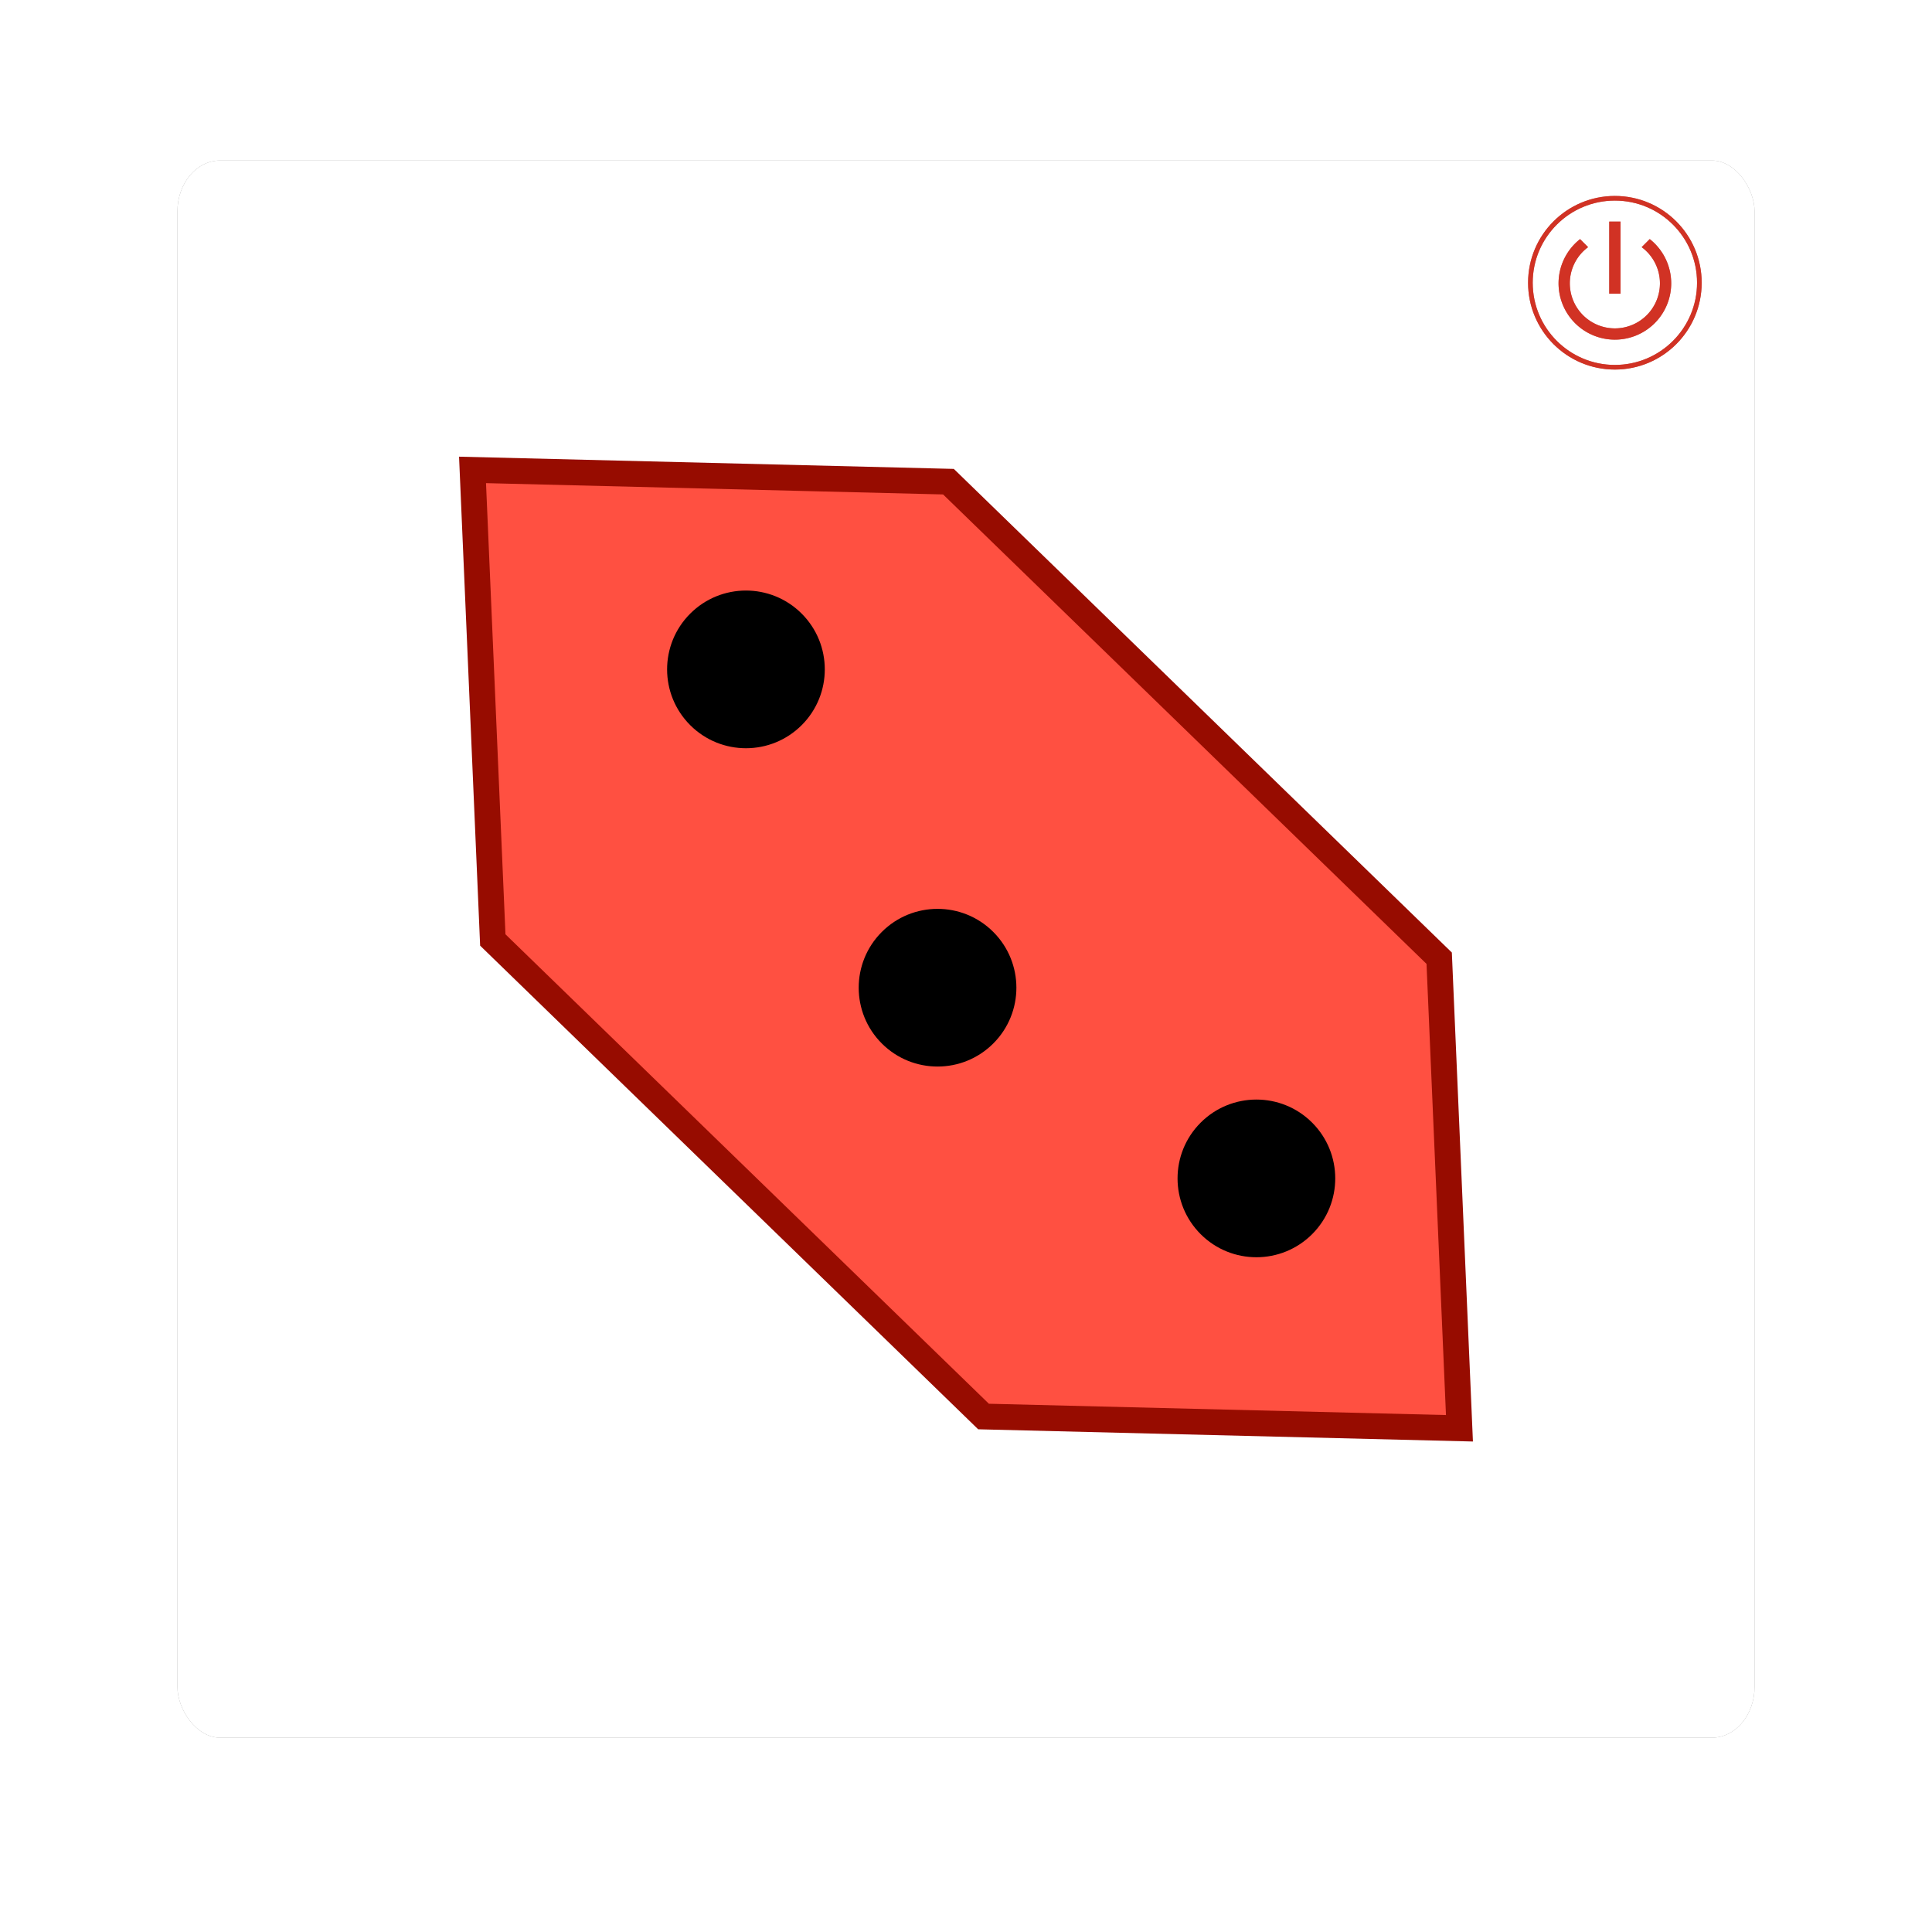 <?xml version="1.0" encoding="UTF-8" standalone="no"?>
<!-- Created with Inkscape (http://www.inkscape.org/) -->

<svg
   xmlns:dc="http://purl.org/dc/elements/1.1/"
   xmlns:cc="http://creativecommons.org/ns#"
   xmlns:rdf="http://www.w3.org/1999/02/22-rdf-syntax-ns#"
   xmlns:svg="http://www.w3.org/2000/svg"
   xmlns="http://www.w3.org/2000/svg"
   xmlns:sodipodi="http://sodipodi.sourceforge.net/DTD/sodipodi-0.dtd"
   xmlns:inkscape="http://www.inkscape.org/namespaces/inkscape"
   width="343pt"
   height="340pt"
   viewBox="0 0 343 340"
   id="svg4248"
   version="1.1"
   inkscape:version="0.91 r13725"
   sodipodi:docname="tomadaSuperior.svg">
  <defs
     id="defs4250">
    <filter
       inkscape:collect="always"
       style="color-interpolation-filters:sRGB"
       id="filter4231"
       x="-0.024"
       width="1.048"
       y="-0.024"
       height="1.048">
      <feGaussianBlur
         inkscape:collect="always"
         stdDeviation="2.8"
         id="feGaussianBlur4233" />
    </filter>
    <filter
       inkscape:collect="always"
       style="color-interpolation-filters:sRGB"
       id="filter4276"
       x="-0.057"
       width="1.114"
       y="-0.064"
       height="1.127">
      <feGaussianBlur
         inkscape:collect="always"
         stdDeviation="0.473"
         id="feGaussianBlur4278" />
    </filter>
    <filter
       inkscape:collect="always"
       style="color-interpolation-filters:sRGB"
       id="filter4362"
       x="-0.222"
       width="1.444"
       y="-0.035"
       height="1.069">
      <feGaussianBlur
         inkscape:collect="always"
         stdDeviation="0.185"
         id="feGaussianBlur4364" />
    </filter>
    <filter
       inkscape:collect="always"
       style="color-interpolation-filters:sRGB"
       id="filter4384"
       x="-0.06"
       width="1.12"
       y="-0.06"
       height="1.12">
      <feGaussianBlur
         inkscape:collect="always"
         stdDeviation="0.771"
         id="feGaussianBlur4386" />
    </filter>
  </defs>
  <sodipodi:namedview
     pagecolor="#ffffff"
     bordercolor="#666666"
     borderopacity="1.0"
     inkscape:pageopacity="0.0"
     inkscape:pageshadow="2"
     inkscape:zoom="1"
     inkscape:cx="122.79442"
     inkscape:cy="255.09895"
     inkscape:document-units="pt"
     inkscape:current-layer="layer1"
     id="namedview4252"
     showgrid="false"
     inkscape:window-width="1920"
     inkscape:window-height="1016"
     inkscape:window-x="0"
     inkscape:window-y="28"
     inkscape:window-maximized="1">
    <inkscape:grid
       type="xygrid"
       id="grid4797" />
  </sodipodi:namedview>
  <g
     inkscape:label="Layer 1"
     inkscape:groupmode="layer"
     id="layer1">
    <rect
       style="opacity:0.65;fill:#000000;fill-opacity:1;stroke:none;stroke-width:2;stroke-linecap:round;stroke-linejoin:round;stroke-miterlimit:4;stroke-dasharray:none;stroke-opacity:1;filter:url(#filter4231)"
       id="rect4810-7"
       width="280"
       height="280"
       x="31.5"
       y="28.5"
       rx="7.568"
       ry="9.032" />
    <rect
       style="opacity:1;fill:#ffffff;fill-opacity:1;stroke:none;stroke-width:2;stroke-linecap:round;stroke-linejoin:round;stroke-miterlimit:4;stroke-dasharray:none;stroke-opacity:1"
       id="rect4810"
       width="280"
       height="280"
       x="31.5"
       y="28.5"
       rx="7.568"
       ry="9.032" />
    <rect
       style="opacity:1;fill:none;fill-opacity:1;stroke:#ffffff;stroke-width:5;stroke-linecap:round;stroke-linejoin:round;stroke-miterlimit:4;stroke-dasharray:none;stroke-opacity:1"
       id="rect5697"
       width="384.8"
       height="278.4"
       x="428"
       y="118.4"
       rx="7.568"
       ry="9.032" />
    <circle
       style="opacity:1;fill:none;fill-opacity:1;stroke:#970c00;stroke-width:0.823;stroke-linecap:round;stroke-linejoin:round;stroke-miterlimit:4;stroke-dasharray:none;stroke-opacity:1"
       id="path4172"
       cx="286.7"
       cy="50.2"
       r="15" />
    <path
       style="opacity:1;fill:#970c00;fill-opacity:1;stroke:none;stroke-width:2;stroke-linecap:round;stroke-linejoin:round;stroke-miterlimit:4;stroke-dasharray:none;stroke-opacity:1"
       d="m 292.888,42.446 -1.433,1.432 a 8,8 0 0 1 3.245,6.421 8,8 0 0 1 -8,8 8,8 0 0 1 -8,-8 8,8 0 0 1 3.245,-6.421 l -1.426,-1.426 A 10,10 0 0 0 276.7,50.3 a 10,10 0 0 0 10,10 10,10 0 0 0 10,-10 10,10 0 0 0 -3.812,-7.854 z"
       id="path4174-4"
       inkscape:connector-curvature="0" />
    <path
       style="fill:none;fill-rule:evenodd;stroke:#970c00;stroke-width:2;stroke-linecap:butt;stroke-linejoin:miter;stroke-miterlimit:4;stroke-dasharray:none;stroke-opacity:1"
       d="m 286.7,52.14 0,-12.8"
       id="path4203"
       inkscape:connector-curvature="0" />
    <path
       style="fill:#ff5041;fill-opacity:1;fill-rule:evenodd;stroke:#970c00;stroke-width:4.579;stroke-linecap:butt;stroke-linejoin:miter;stroke-miterlimit:4;stroke-dasharray:none;stroke-opacity:1"
       d="m 112.66,191.322 -25.169,-24.441 -3.599,-83.455 84.492,2.088 87.123,84.603 0.321,7.453 3.277,76.001 -84.492,-2.088 z"
       id="path4194"
       inkscape:connector-curvature="0"
       sodipodi:nodetypes="ccccccccc" />
    <path
       style="color:#000000;font-style:normal;font-variant:normal;font-weight:normal;font-stretch:normal;font-size:medium;line-height:normal;font-family:sans-serif;text-indent:0;text-align:start;text-decoration:none;text-decoration-line:none;text-decoration-style:solid;text-decoration-color:#000000;letter-spacing:normal;word-spacing:normal;text-transform:none;direction:ltr;block-progression:tb;writing-mode:lr-tb;baseline-shift:baseline;text-anchor:start;white-space:normal;clip-rule:nonzero;display:inline;overflow:visible;visibility:visible;opacity:0.75;isolation:auto;mix-blend-mode:normal;color-interpolation:sRGB;color-interpolation-filters:linearRGB;solid-color:#000000;solid-opacity:1;fill:#ff5041;fill-opacity:1;fill-rule:nonzero;stroke:none;stroke-width:0.823;stroke-linecap:round;stroke-linejoin:round;stroke-miterlimit:4;stroke-dasharray:none;stroke-dashoffset:0;stroke-opacity:1;color-rendering:auto;image-rendering:auto;shape-rendering:auto;text-rendering:auto;enable-background:accumulate;filter:url(#filter4384)"
       d="m 286.699,34.789 c -8.507,0 -15.41,6.903 -15.41,15.41 0,8.507 6.904,15.412 15.41,15.412 8.507,0 15.412,-6.905 15.412,-15.412 0,-8.507 -6.905,-15.41 -15.412,-15.41 z m 0,0.822 c 8.062,0 14.59,6.526 14.59,14.588 0,8.062 -6.528,14.59 -14.59,14.59 -8.062,0 -14.588,-6.528 -14.588,-14.59 0,-8.062 6.526,-14.588 14.588,-14.588 z"
       id="path4172-1"
       inkscape:connector-curvature="0" />
    <path
       style="opacity:0.75;fill:#ff5041;fill-opacity:1;stroke:none;stroke-width:2;stroke-linecap:round;stroke-linejoin:round;stroke-miterlimit:4;stroke-dasharray:none;stroke-opacity:1;filter:url(#filter4276)"
       d="m 292.888,42.446 -1.433,1.432 a 8,8 0 0 1 3.245,6.421 8,8 0 0 1 -8,8 8,8 0 0 1 -8,-8 8,8 0 0 1 3.245,-6.421 l -1.426,-1.426 a 10,10 0 0 0 -3.819,7.848 10,10 0 0 0 10,10 10,10 0 0 0 10,-10 10,10 0 0 0 -3.812,-7.854 z"
       id="path4174-4-3"
       inkscape:connector-curvature="0" />
    <path
       style="color:#000000;font-style:normal;font-variant:normal;font-weight:normal;font-stretch:normal;font-size:medium;line-height:normal;font-family:sans-serif;text-indent:0;text-align:start;text-decoration:none;text-decoration-line:none;text-decoration-style:solid;text-decoration-color:#000000;letter-spacing:normal;word-spacing:normal;text-transform:none;direction:ltr;block-progression:tb;writing-mode:lr-tb;baseline-shift:baseline;text-anchor:start;white-space:normal;clip-rule:nonzero;display:inline;overflow:visible;visibility:visible;opacity:0.75;isolation:auto;mix-blend-mode:normal;color-interpolation:sRGB;color-interpolation-filters:linearRGB;solid-color:#000000;solid-opacity:1;fill:#ff5041;fill-opacity:1;fill-rule:evenodd;stroke:none;stroke-width:2;stroke-linecap:butt;stroke-linejoin:miter;stroke-miterlimit:4;stroke-dasharray:none;stroke-dashoffset:0;stroke-opacity:1;color-rendering:auto;image-rendering:auto;shape-rendering:auto;text-rendering:auto;enable-background:accumulate;filter:url(#filter4362)"
       d="m 285.699,39.34 0,12.801 2,0 0,-12.801 -2,0 z"
       id="path4203-6"
       inkscape:connector-curvature="0" />
    <circle
       style="opacity:1;fill:#000000;fill-opacity:1;stroke:none;stroke-width:3;stroke-linecap:round;stroke-linejoin:round;stroke-miterlimit:4;stroke-dasharray:none;stroke-opacity:1"
       id="path4388"
       cx="177.718"
       cy="-9.361"
       r="14"
       transform="matrix(0.708,0.706,-0.706,0.708,0,0)" />
    <circle
       style="opacity:1;fill:#000000;fill-opacity:1;stroke:none;stroke-width:3;stroke-linecap:round;stroke-linejoin:round;stroke-miterlimit:4;stroke-dasharray:none;stroke-opacity:1"
       id="path4388-6"
       cx="241.718"
       cy="6.639"
       r="14"
       transform="matrix(0.708,0.706,-0.706,0.708,0,0)" />
    <circle
       style="opacity:1;fill:#000000;fill-opacity:1;stroke:none;stroke-width:3;stroke-linecap:round;stroke-linejoin:round;stroke-miterlimit:4;stroke-dasharray:none;stroke-opacity:1"
       id="path4388-5"
       cx="305.718"
       cy="-9.361"
       r="14"
       transform="matrix(0.708,0.706,-0.706,0.708,0,0)" />
  </g>
</svg>
